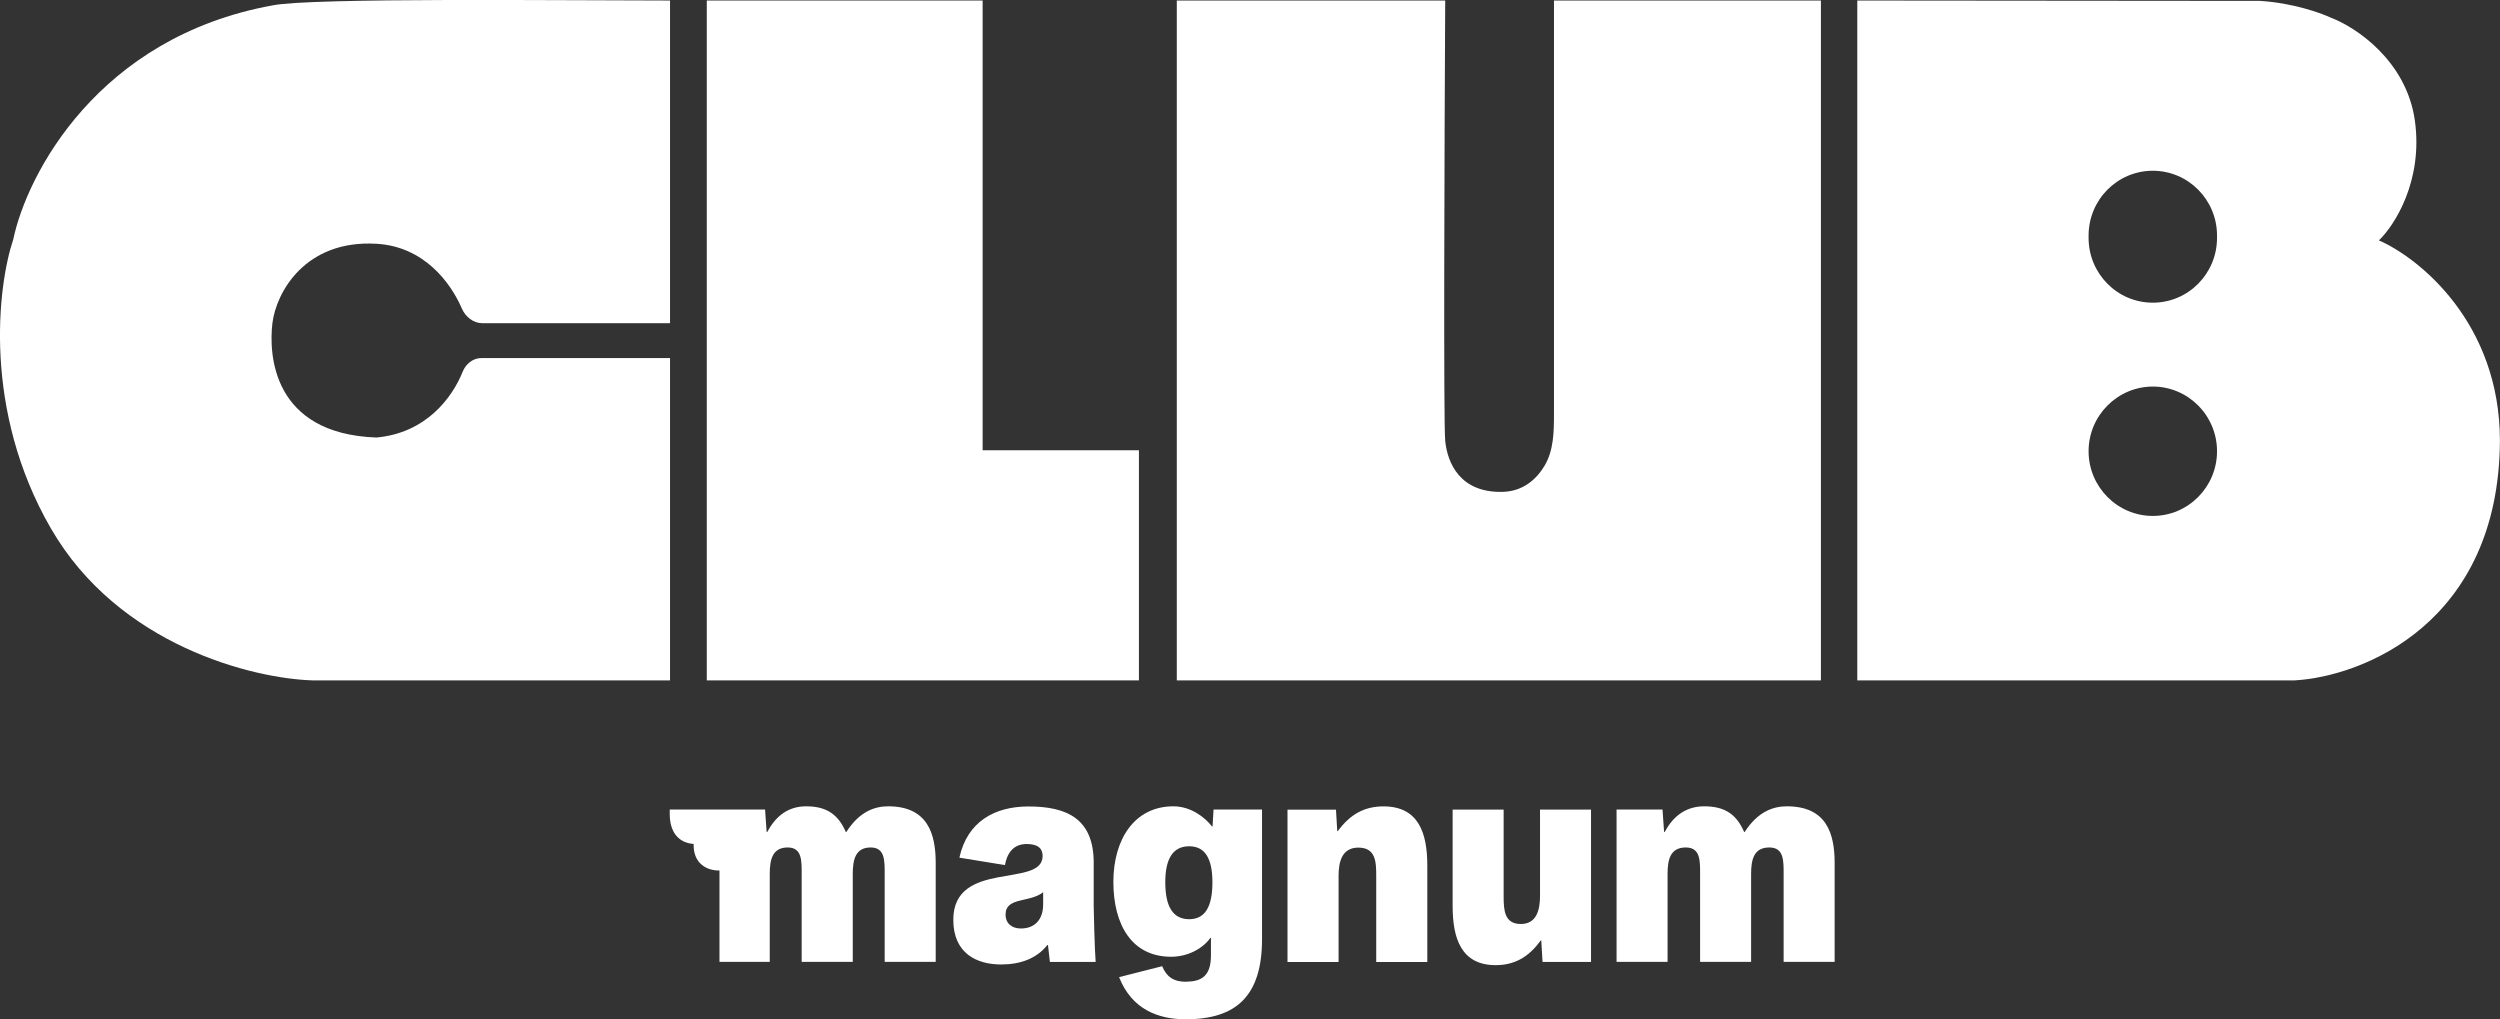 <svg width="206" height="84" viewBox="0 0 206 84" fill="none" xmlns="http://www.w3.org/2000/svg">
<rect x="0" y="0" width="206" height="84" fill="#333333" stroke="none"/>
<g clip-path="url(#clip0_8225_48460)">
<path d="M55.21 26.633V0.043C46.614 0.043 25.629 -0.204 22.447 0.445C8.057 3.064 2.214 14.385 1.095 19.715C-0.208 23.607 -1.42 33.816 4.184 43.526C9.789 53.235 20.918 55.928 25.782 56.064H55.21V29.505H39.658C38.966 29.505 38.379 29.993 38.122 30.635C37.272 32.754 35.124 35.681 31.013 36.052C22.417 35.743 22.141 29.165 22.447 26.633C22.753 24.101 25.139 19.746 31.013 20.086C34.91 20.308 37.113 23.242 38.055 25.416C38.355 26.114 39.003 26.633 39.756 26.633H55.21Z" fill="white"/>
<path d="M80.968 0.043H58.239V56.064H93.847V37.102H80.968V0.043Z" fill="white"/>
<path d="M96.968 56.064V0.043H119.085C119.024 11.532 118.938 34.873 119.085 36.33C119.268 38.152 120.308 40.623 123.826 40.53C125.509 40.487 126.61 39.48 127.265 38.387C128.023 37.127 128.048 35.589 128.048 34.113V0.043H150.043V56.064H96.968Z" fill="white"/>
<path fill-rule="evenodd" clip-rule="evenodd" d="M153.041 56.07V0.043C162.952 0.056 183.466 0.074 186.232 0.074C188.948 0.247 191.261 1.075 192.075 1.464C194.094 2.224 198.303 4.991 198.988 9.957C199.674 14.923 197.294 18.591 196.021 19.808C199.343 21.26 205.994 26.596 205.994 36.33C205.896 51.351 194.675 55.743 189.077 56.064H153.041V56.07ZM182.683 19.413V19.598C182.683 22.55 180.316 24.941 177.391 24.941C174.467 24.941 172.099 22.55 172.099 19.598V19.413C172.099 16.46 174.467 14.07 177.391 14.07C180.316 14.07 182.683 16.46 182.683 19.413ZM172.099 37.183C172.099 40.123 174.479 42.513 177.391 42.513C180.303 42.513 182.683 40.129 182.683 37.183C182.683 34.236 180.303 31.852 177.391 31.852C174.479 31.858 172.099 34.243 172.099 37.183Z" fill="white"/>
<path d="M63.042 66.712L63.17 68.553H63.225C63.99 67.114 65.067 66.44 66.431 66.44C68.163 66.44 69.093 67.163 69.692 68.553H69.741C70.818 66.867 72.079 66.44 73.186 66.44C76.465 66.44 77.102 68.738 77.102 71.11V79.257H72.898V72.104C72.898 70.955 72.947 69.831 71.742 69.831C70.482 69.831 70.268 70.844 70.268 72.018V79.257H66.058V72.104C66.058 70.955 66.113 69.831 64.902 69.831C63.642 69.831 63.427 70.844 63.427 72.018V79.257H59.285V71.728C58.233 71.752 57.107 71.141 57.156 69.541C55.975 69.461 55.186 68.633 55.186 67.083V66.706H63.042V66.712Z" fill="white"/>
<path d="M82.492 79.473C80.498 79.473 78.552 78.571 78.552 75.791C78.552 70.801 85.912 73.204 85.912 70.535C85.912 69.924 85.545 69.547 84.597 69.547C83.654 69.547 83.018 70.109 82.81 71.283L79.054 70.671C79.702 67.713 81.941 66.453 84.75 66.453C87.992 66.453 90.121 67.521 90.121 71.097V74.698C90.121 75.1 90.201 78.274 90.281 79.263H86.512L86.353 77.873H86.298C85.417 78.991 84.064 79.473 82.492 79.473ZM82.859 75.359C82.859 76.106 83.391 76.508 84.12 76.508C85.3 76.508 85.955 75.736 85.955 74.525V73.519C84.854 74.402 82.859 73.895 82.859 75.359Z" fill="white"/>
<path d="M97.757 80.887C99.096 80.887 99.782 80.325 99.782 78.725V77.286H99.733C99.103 78.17 97.867 78.837 96.502 78.837C93.272 78.837 91.742 76.218 91.742 72.666C91.742 69.164 93.48 66.44 96.686 66.44C98.105 66.44 99.262 67.324 99.867 68.096H99.916L99.996 66.706H103.991V77.391C103.991 82.092 101.837 83.988 97.708 83.988C95.444 83.988 93.266 83.185 92.213 80.517L95.762 79.615C96.129 80.498 96.704 80.9 97.757 80.9V80.887ZM99.904 72.697C99.904 70.715 99.274 69.733 97.989 69.733C96.674 69.733 96.019 70.721 96.019 72.697C96.019 74.754 96.68 75.742 97.989 75.742C99.274 75.742 99.904 74.754 99.904 72.697Z" fill="white"/>
<path d="M114 66.446C116.919 66.446 117.61 68.688 117.61 71.313V79.269H113.401V72.141C113.401 70.992 113.346 69.843 111.926 69.843C110.586 69.843 110.299 70.992 110.299 72.166V79.269H106.09V66.718H110.085L110.189 68.478H110.238C111.266 67.082 112.446 66.446 114 66.446Z" fill="white"/>
<path d="M123.245 79.528C120.382 79.528 119.697 77.286 119.697 74.661V66.712H123.9V73.84C123.9 74.988 123.955 76.137 125.319 76.137C126.61 76.137 126.898 74.988 126.898 73.815V66.712H131.101V79.263H127.106L127.002 77.502H126.947C125.949 78.886 124.769 79.528 123.245 79.528Z" fill="white"/>
<path d="M136.992 66.712L137.121 68.553H137.176C137.935 67.114 139.06 66.44 140.431 66.44C142.193 66.44 143.111 67.163 143.716 68.553H143.765C144.842 66.867 146.133 66.44 147.234 66.44C150.544 66.44 151.174 68.738 151.174 71.11V79.257H146.971V72.104C146.971 70.955 147.02 69.831 145.79 69.831C144.506 69.831 144.291 70.844 144.291 72.018V79.257H140.088V72.104C140.088 70.955 140.137 69.831 138.907 69.831C137.623 69.831 137.408 70.844 137.408 72.018V79.257H133.205V66.706H136.992V66.712Z" fill="white"/>
</g>
<defs>
<clipPath id="clip0_8225_48460">
<rect width="206" height="84" fill="white"/>
</clipPath>
</defs>
</svg>
